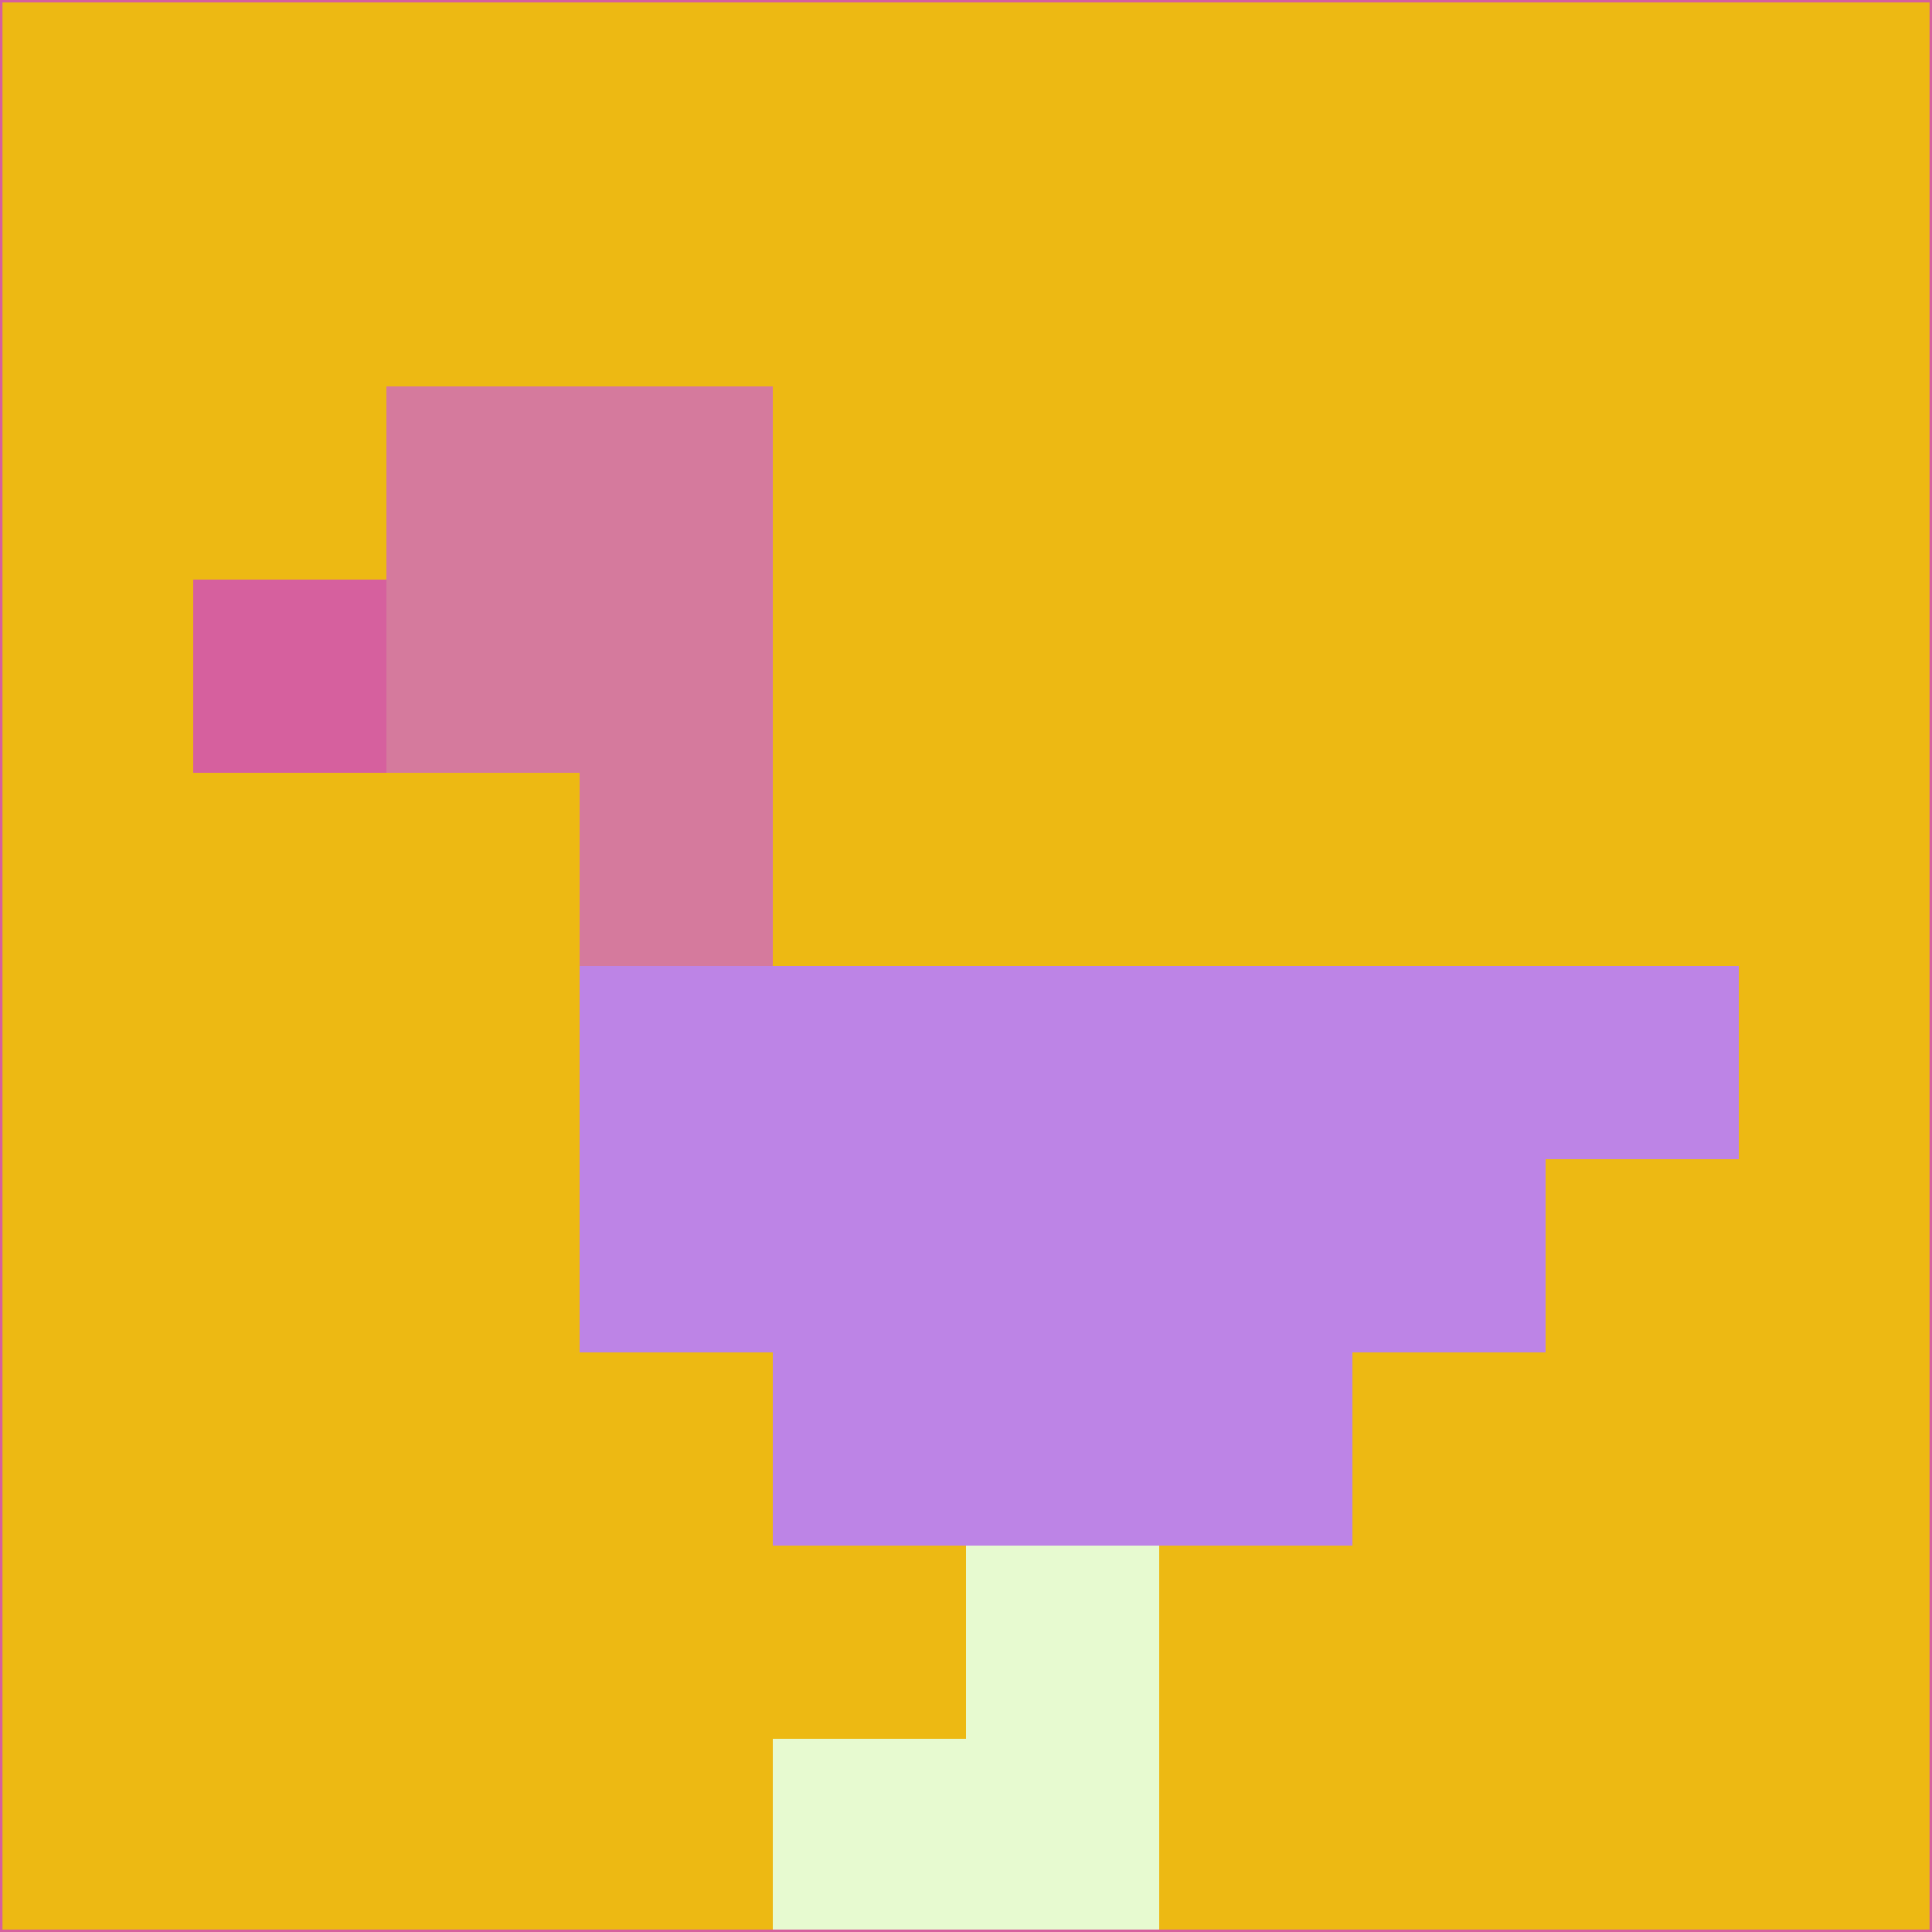 <svg xmlns="http://www.w3.org/2000/svg" version="1.1" width="785" height="785">
  <title>'goose-pfp-694263' by Dmitri Cherniak (Cyberpunk Edition)</title>
  <desc>
    seed=248061
    backgroundColor=#edb913
    padding=20
    innerPadding=0
    timeout=500
    dimension=1
    border=false
    Save=function(){return n.handleSave()}
    frame=12

    Rendered at 2024-09-15T22:37:00.861Z
    Generated in 1ms
    Modified for Cyberpunk theme with new color scheme
  </desc>
  <defs/>
  <rect width="100%" height="100%" fill="#edb913"/>
  <g>
    <g id="0-0">
      <rect x="0" y="0" height="785" width="785" fill="#edb913"/>
      <g>
        <!-- Neon blue -->
        <rect id="0-0-2-2-2-2" x="157" y="157" width="157" height="157" fill="#d57a9d"/>
        <rect id="0-0-3-2-1-4" x="235.5" y="157" width="78.5" height="314" fill="#d57a9d"/>
        <!-- Electric purple -->
        <rect id="0-0-4-5-5-1" x="314" y="392.5" width="392.5" height="78.5" fill="#bd84e6"/>
        <rect id="0-0-3-5-5-2" x="235.5" y="392.5" width="392.5" height="157" fill="#bd84e6"/>
        <rect id="0-0-4-5-3-3" x="314" y="392.5" width="235.5" height="235.5" fill="#bd84e6"/>
        <!-- Neon pink -->
        <rect id="0-0-1-3-1-1" x="78.5" y="235.5" width="78.5" height="78.5" fill="#d6609e"/>
        <!-- Cyber yellow -->
        <rect id="0-0-5-8-1-2" x="392.5" y="628" width="78.5" height="157" fill="#e7fad0"/>
        <rect id="0-0-4-9-2-1" x="314" y="706.5" width="157" height="78.5" fill="#e7fad0"/>
      </g>
      <rect x="0" y="0" stroke="#d6609e" stroke-width="2" height="785" width="785" fill="none"/>
    </g>
  </g>
  <script xmlns=""/>
</svg>
